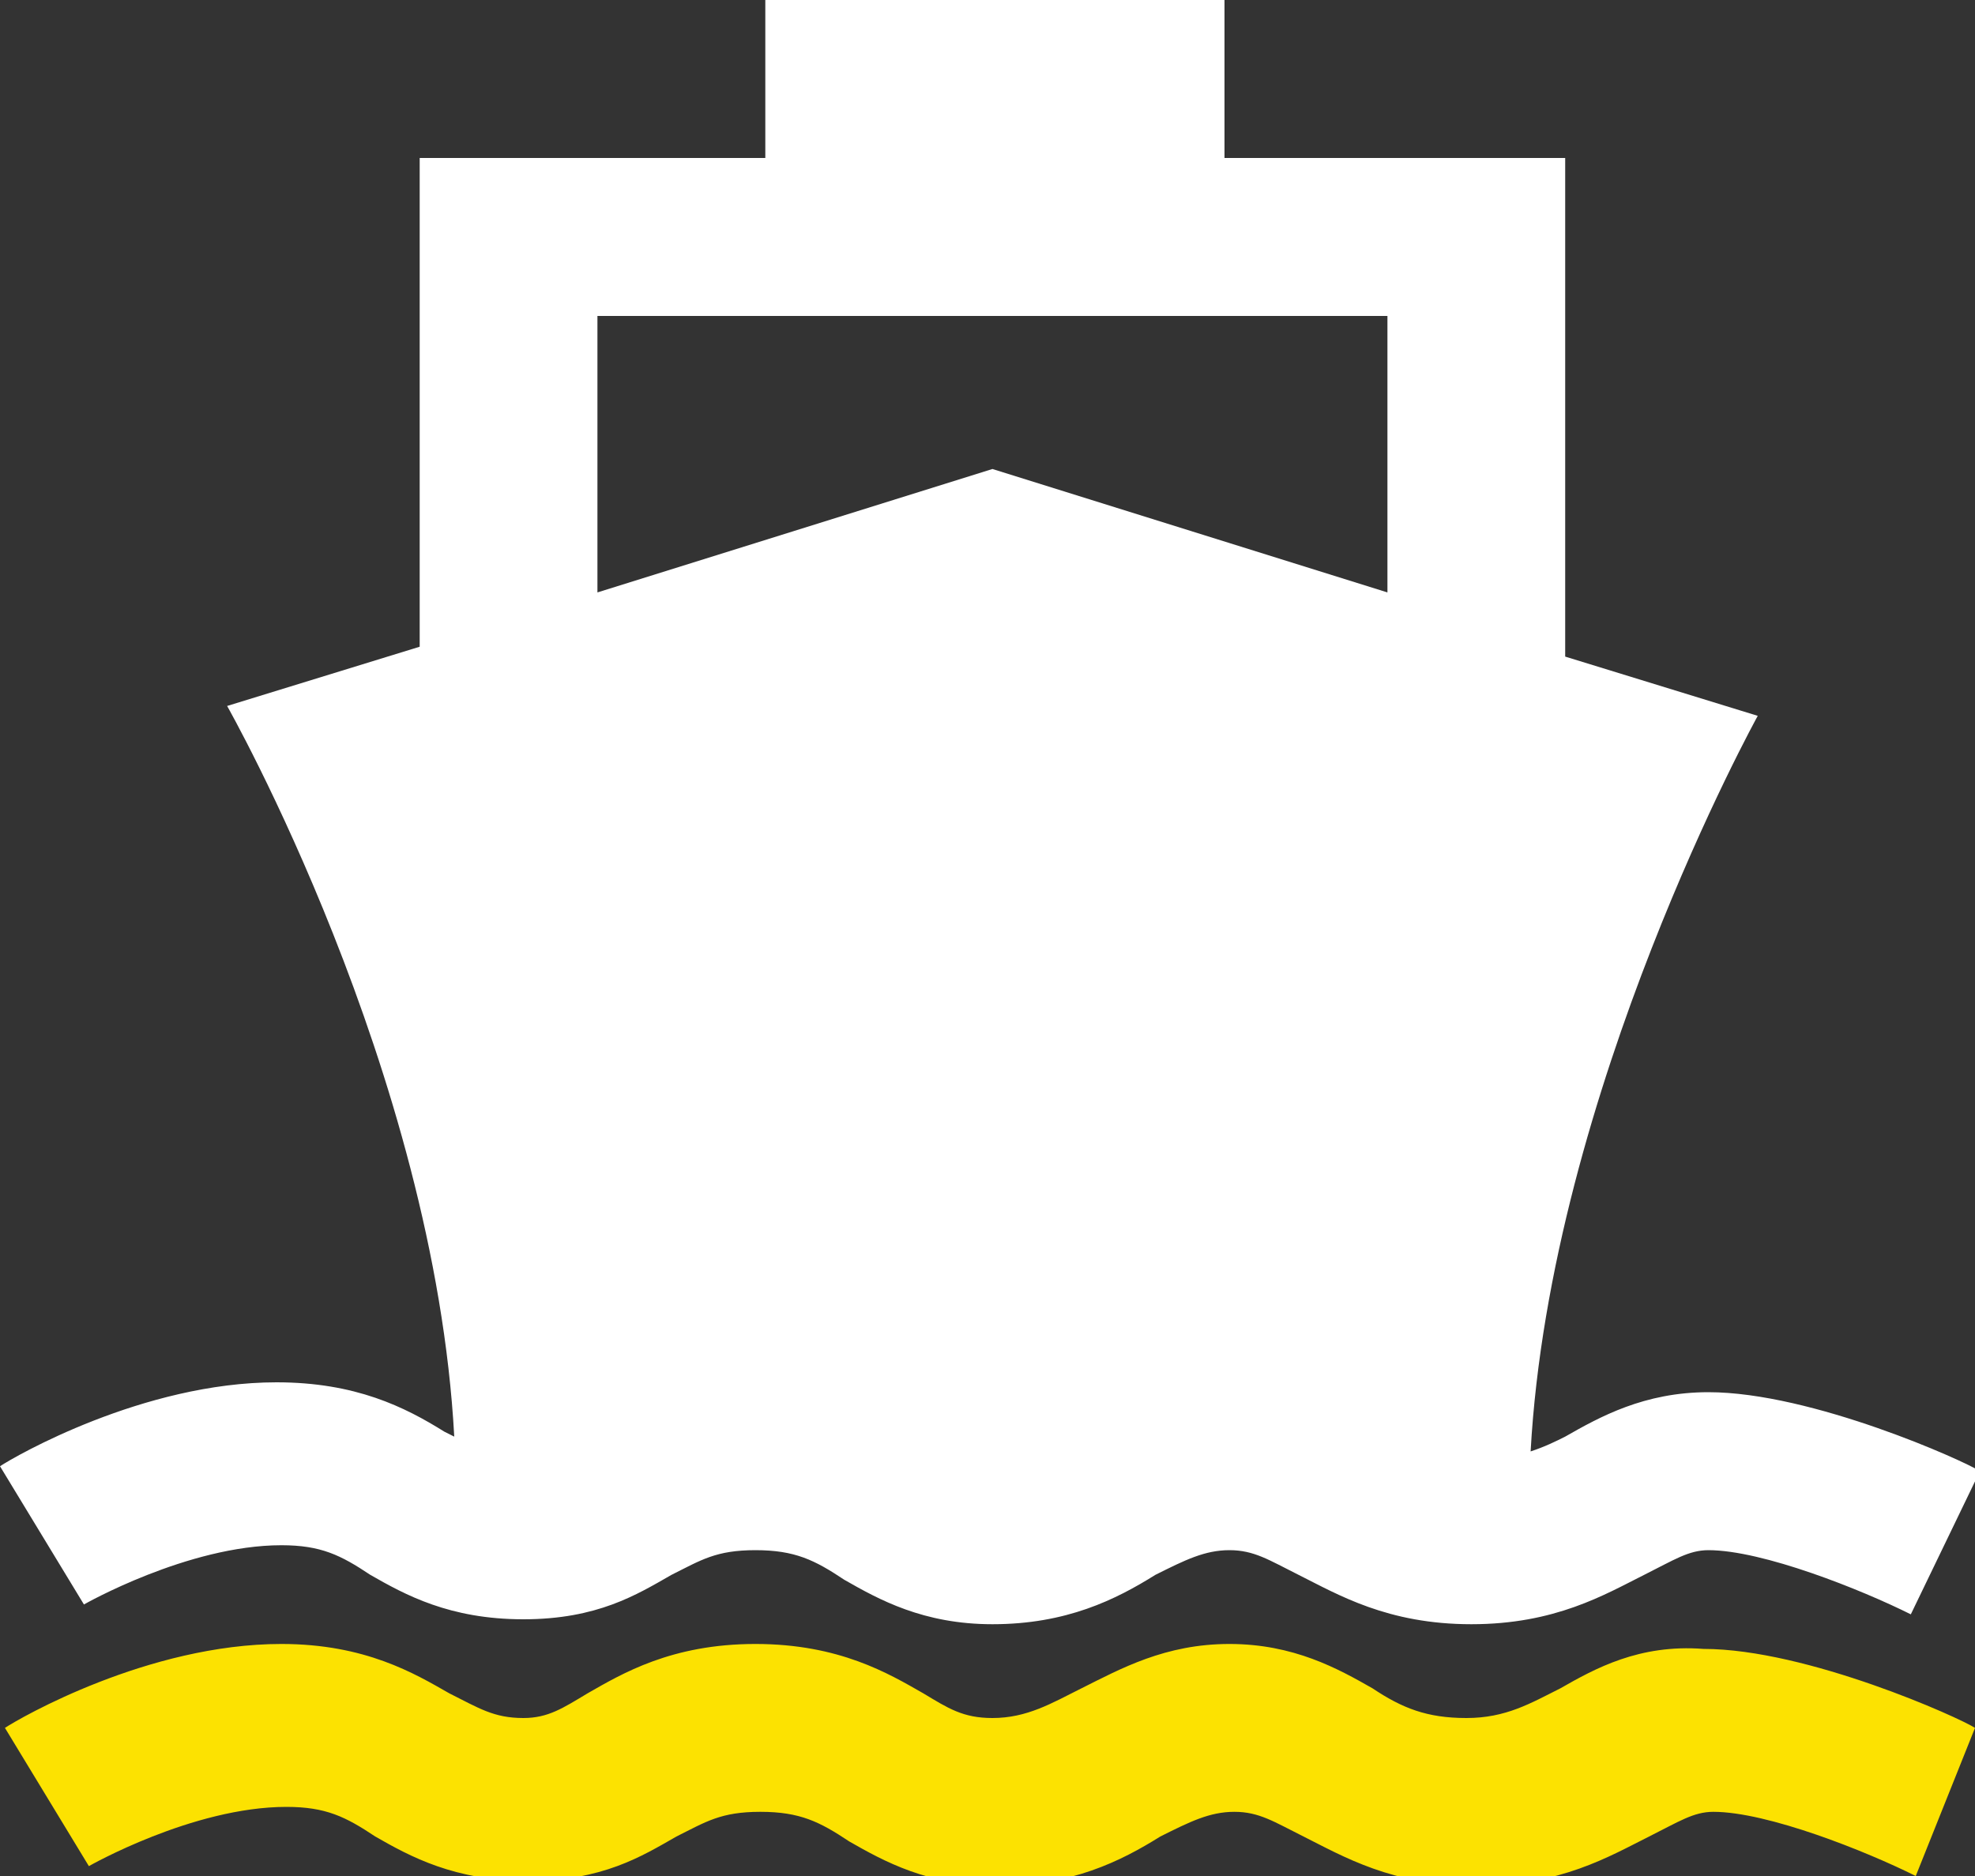 <svg xmlns="http://www.w3.org/2000/svg" viewBox="0 0 40 38"><rect x="0" y="0" width="40" height="38" fill="#333333" stroke="none"/><path fill-rule="evenodd" clip-rule="evenodd" fill="#fff" d="M12.1 6.4h16V12l-8-2.5-8 2.5V6.4zM5.6 28C2.9 28 .3 29.5 0 29.7l1.7 2.8s2.1-1.2 4-1.2c.8 0 1.2.2 1.8.6.7.4 1.6.9 3.1.9s2.3-.5 3-.9c.6-.3.9-.5 1.7-.5.8 0 1.2.2 1.8.6.7.4 1.6.9 3 .9 1.5 0 2.5-.5 3.3-1 .6-.3 1-.5 1.5-.5s.8.2 1.4.5c.8.4 1.8 1 3.5 1s2.7-.6 3.5-1c.6-.3.9-.5 1.3-.5 1.1 0 3.1.8 4.1 1.3l1.4-2.9c-.3-.2-3.4-1.6-5.5-1.6-1.3 0-2.2.5-2.9.9-.2.1-.4.2-.7.3.4-7.3 4.6-14.9 4.6-14.9l-3.9-1.2V3.2h-6.9V0h-9.3v3.2h-7v9.9l-3.9 1.2s4.2 7.4 4.6 14.8L9 29c-.8-.5-1.8-1-3.4-1z"/><path fill="#FCE201" d="M31.6 34.2c-.6.3-1.1.6-1.9.6s-1.3-.2-1.9-.6c-.7-.4-1.6-.9-2.9-.9-1.3 0-2.2.5-3 .9-.6.3-1.1.6-1.8.6-.6 0-.9-.2-1.4-.5-.7-.4-1.7-1-3.4-1s-2.7.6-3.4 1c-.5.3-.8.5-1.3.5-.6 0-.9-.2-1.5-.5-.7-.4-1.7-1-3.4-1C3 33.3.4 34.8.1 35l1.7 2.8s2.1-1.2 4-1.2c.8 0 1.2.2 1.8.6.7.4 1.6.9 3.1.9s2.3-.5 3-.9c.6-.3.9-.5 1.7-.5.8 0 1.2.2 1.8.6.7.4 1.6.9 3 .9 1.5 0 2.5-.5 3.3-1 .6-.3 1-.5 1.5-.5s.8.2 1.4.5c.8.4 1.8 1 3.5 1s2.7-.6 3.5-1c.6-.3.9-.5 1.3-.5 1.1 0 3.1.8 4.1 1.3l1.2-3c-.3-.2-3.4-1.6-5.5-1.6-1.3-.1-2.2.4-2.9.8z"/></svg>